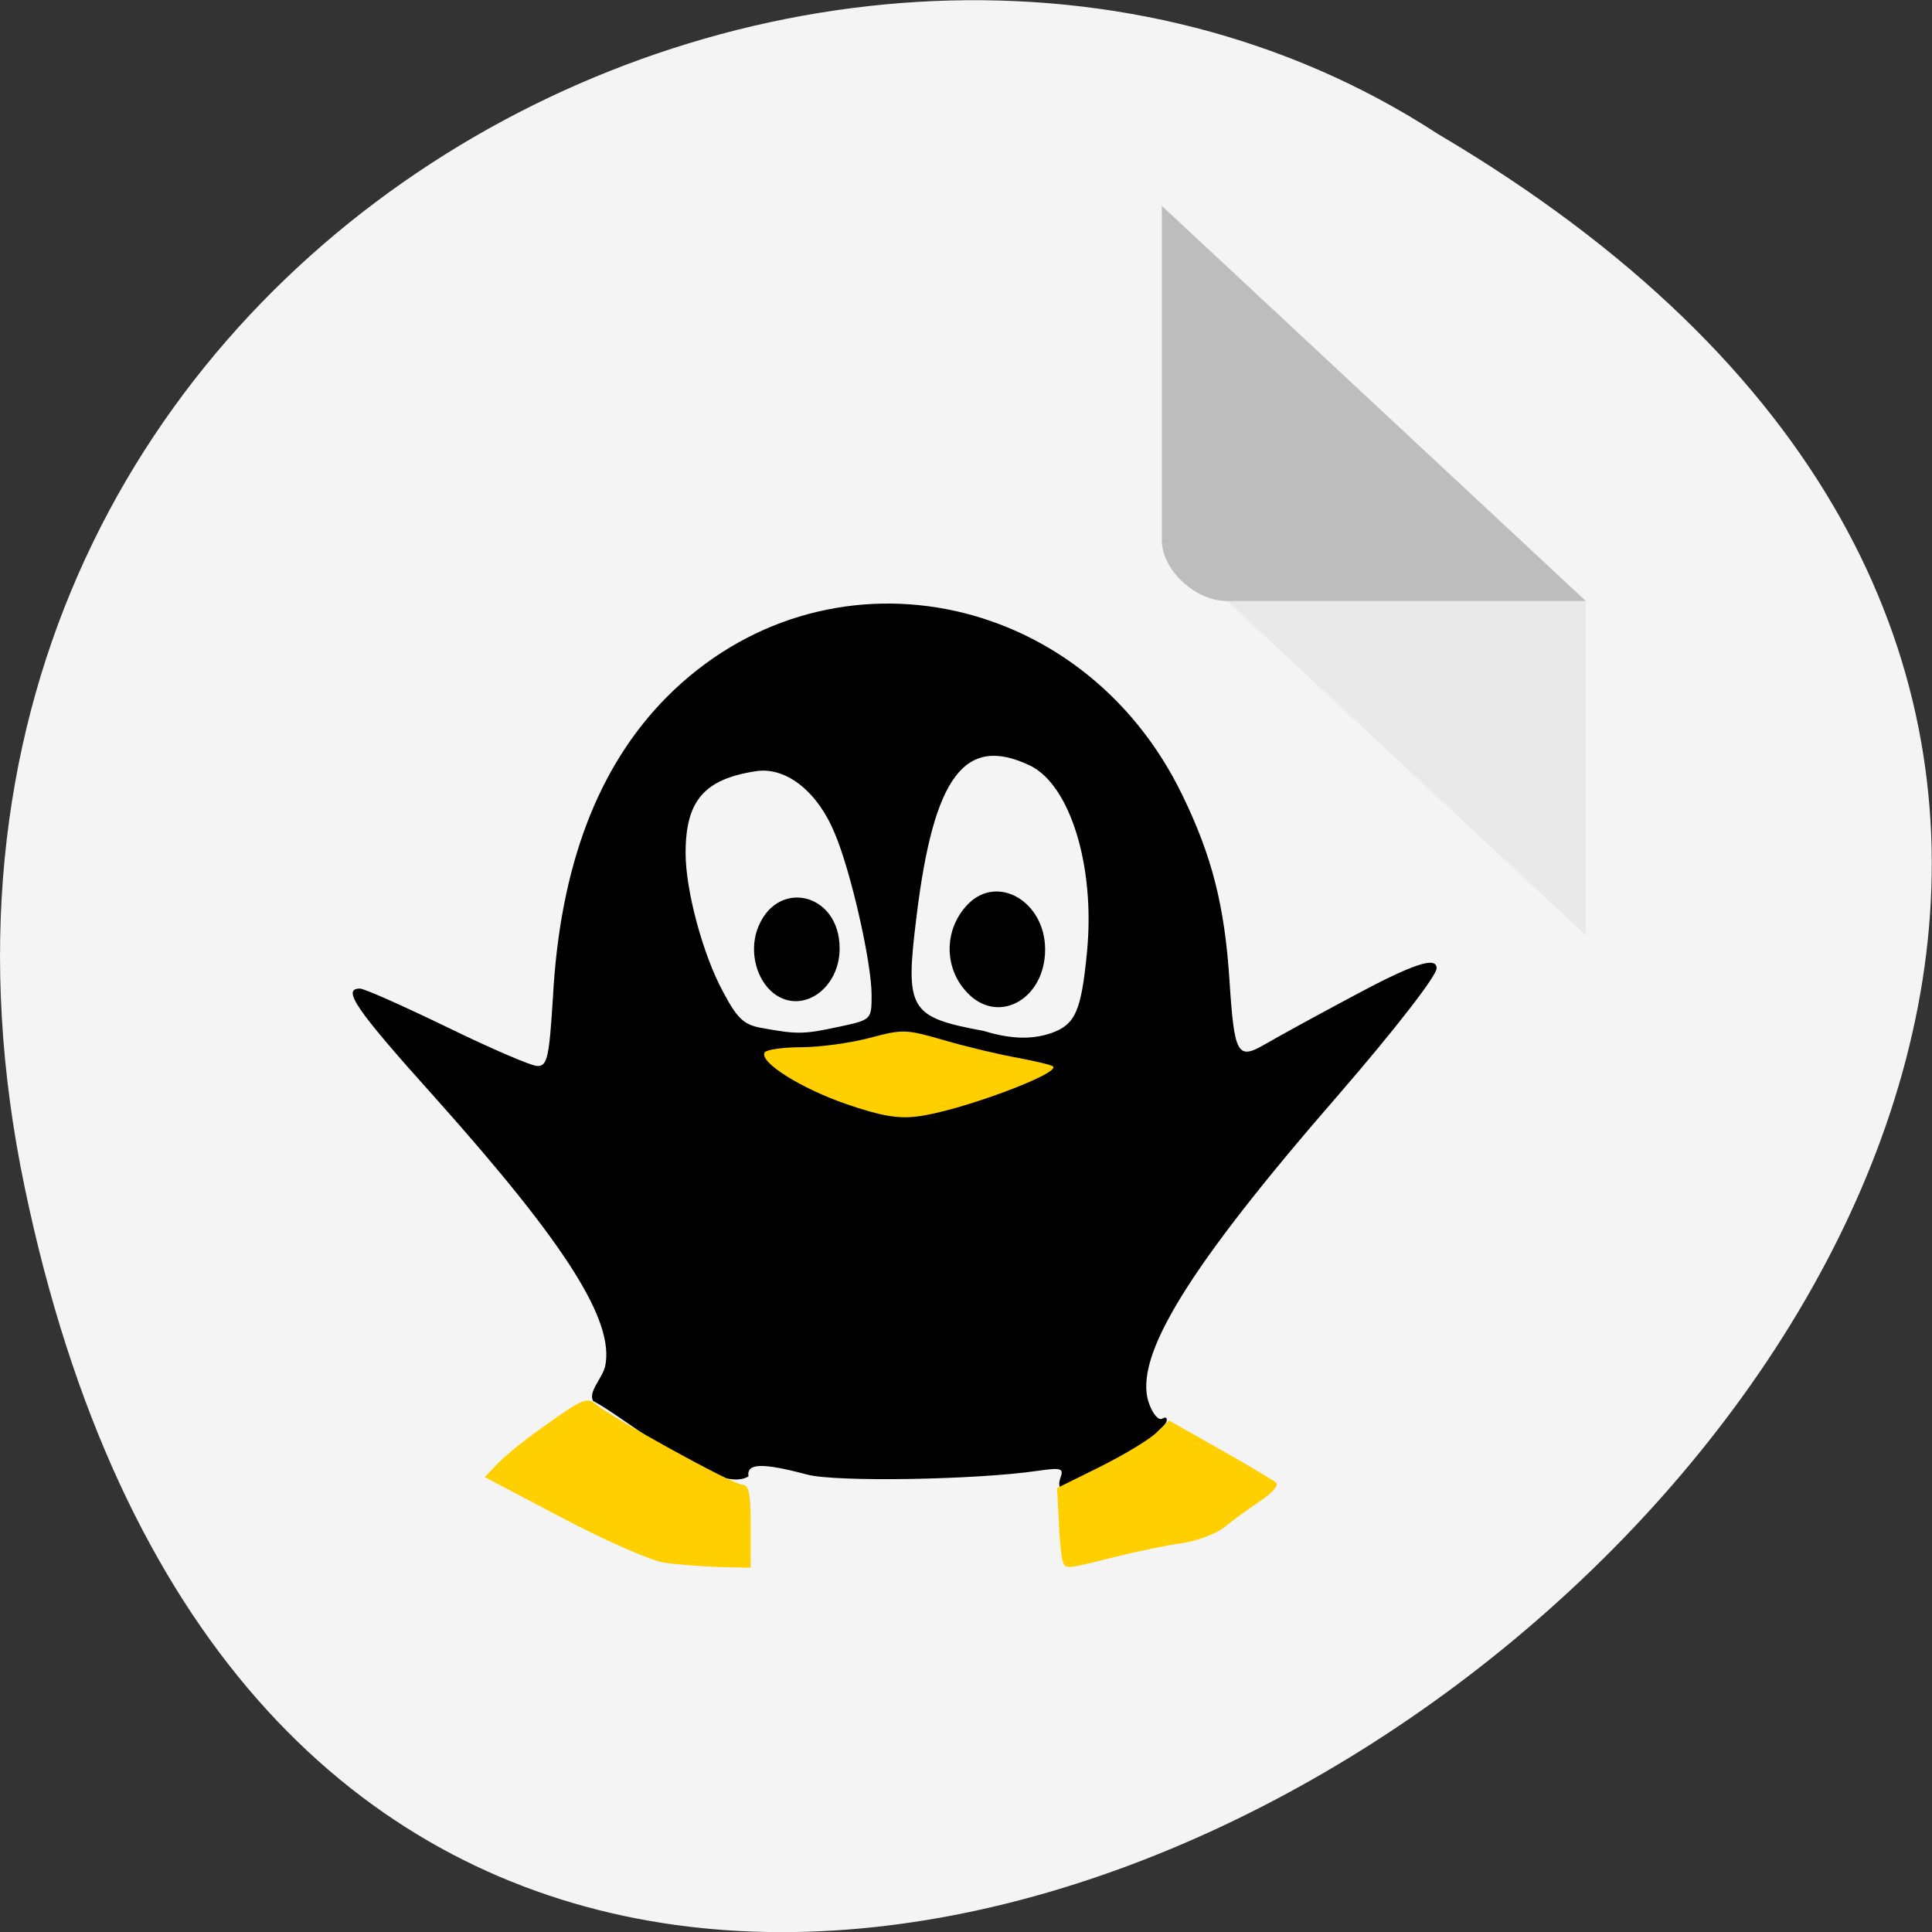 <svg xmlns="http://www.w3.org/2000/svg" viewBox="0 0 22 22"><rect x="0" y="0" width="22" height="22" fill="#333333" stroke="none"/><path d="m 0.281 13.52 c 4.293 20.617 33.844 -1.52 16.09 -11.996 c -6.898 -4.492 -18.305 1.391 -16.09 11.996" fill="#f4f4f4"/><path d="m 13.23 6.152 l 0.02 0.023 l 0.059 -0.023 m 0.664 0.691 l 4.086 3.809 v -3.809" fill="#c0c0c0" fill-opacity="0.196"/><path d="m 13.23 2.344 l 4.828 4.5 h -4.086 c -0.363 0 -0.742 -0.355 -0.742 -0.691 v -3.809" fill="#696969" fill-opacity="0.392"/><path d="m 6.754 15.953 c -0.059 -0.105 0.105 -0.258 0.137 -0.395 c 0.109 -0.516 -0.445 -1.387 -1.926 -3.047 c -0.91 -1.012 -1.078 -1.254 -0.867 -1.254 c 0.051 0 0.496 0.199 0.996 0.441 c 0.496 0.242 0.957 0.441 1.027 0.441 c 0.113 0 0.133 -0.105 0.176 -0.793 c 0.082 -1.488 0.512 -2.617 1.293 -3.406 c 1.793 -1.805 4.734 -1.246 5.875 1.117 c 0.336 0.691 0.48 1.258 0.535 2.102 c 0.055 0.852 0.09 0.914 0.402 0.734 c 0.133 -0.078 0.574 -0.32 0.977 -0.535 c 0.711 -0.383 0.98 -0.473 0.98 -0.332 c 0 0.086 -0.473 0.695 -1.105 1.426 c -1.723 1.98 -2.352 3 -2.172 3.523 c 0.043 0.125 0.109 0.203 0.152 0.18 c 0.043 -0.027 0.063 -0.008 0.047 0.039 c -0.242 0.387 -1.348 1.07 -1.207 0.637 c 0.043 -0.113 0.012 -0.121 -0.262 -0.082 c -0.695 0.102 -2.289 0.129 -2.617 0.043 c -0.516 -0.137 -0.695 -0.133 -0.672 0.02 c -0.367 0.219 -1.371 -0.652 -1.77 -0.859 m 5.215 -4.188 c 0.277 -0.098 0.344 -0.246 0.41 -0.926 c 0.094 -0.973 -0.191 -1.898 -0.648 -2.121 c -0.742 -0.355 -1.098 0.117 -1.293 1.715 c -0.133 1.066 -0.086 1.148 0.758 1.305 c 0.285 0.086 0.531 0.109 0.773 0.027 m -0.93 -0.438 c -0.293 -0.277 -0.301 -0.742 -0.012 -1.035 c 0.34 -0.34 0.875 -0.023 0.875 0.52 c 0 0.551 -0.508 0.852 -0.863 0.516 m -1.48 0.363 c 0.367 -0.078 0.367 -0.082 0.367 -0.363 c 0 -0.367 -0.238 -1.418 -0.422 -1.844 c -0.184 -0.449 -0.535 -0.754 -0.891 -0.703 c -0.594 0.09 -0.805 0.336 -0.805 0.934 c 0 0.422 0.195 1.152 0.426 1.578 c 0.164 0.309 0.238 0.379 0.449 0.414 c 0.402 0.074 0.48 0.07 0.875 -0.016 m -0.746 -0.379 c -0.195 -0.152 -0.277 -0.461 -0.191 -0.719 c 0.207 -0.598 0.941 -0.438 0.941 0.207 c 0 0.461 -0.43 0.758 -0.75 0.512"/><g fill="#ffcf00"><path d="m 7.559 17.793 c -0.141 -0.02 -0.66 -0.246 -1.148 -0.504 l -0.891 -0.469 l 0.145 -0.152 c 0.078 -0.086 0.336 -0.293 0.578 -0.461 c 0.379 -0.27 0.445 -0.297 0.535 -0.223 c 0.172 0.152 1.57 0.922 1.672 0.922 c 0.078 0 0.098 0.09 0.098 0.473 v 0.473 l -0.363 -0.008 c -0.199 -0.008 -0.48 -0.027 -0.625 -0.051"/><path d="m 12.1 17.773 c -0.016 -0.043 -0.035 -0.246 -0.043 -0.453 l -0.02 -0.375 l 0.504 -0.25 c 0.273 -0.137 0.563 -0.313 0.633 -0.387 l 0.137 -0.133 l 0.586 0.332 c 0.32 0.18 0.609 0.352 0.637 0.379 c 0.027 0.031 -0.055 0.121 -0.184 0.207 c -0.129 0.086 -0.313 0.219 -0.406 0.297 c -0.094 0.074 -0.309 0.156 -0.473 0.18 c -0.164 0.023 -0.516 0.094 -0.781 0.16 c -0.574 0.145 -0.555 0.141 -0.59 0.043"/><path d="m 9.641 12.574 c -0.52 -0.18 -1 -0.48 -0.934 -0.59 c 0.02 -0.031 0.207 -0.059 0.414 -0.059 c 0.207 0 0.559 -0.047 0.777 -0.105 c 0.383 -0.102 0.414 -0.102 0.859 0.027 c 0.254 0.074 0.633 0.164 0.836 0.199 c 0.203 0.039 0.387 0.082 0.398 0.098 c 0.086 0.082 -1.086 0.516 -1.551 0.57 c -0.219 0.027 -0.414 -0.008 -0.801 -0.141"/></g></svg>